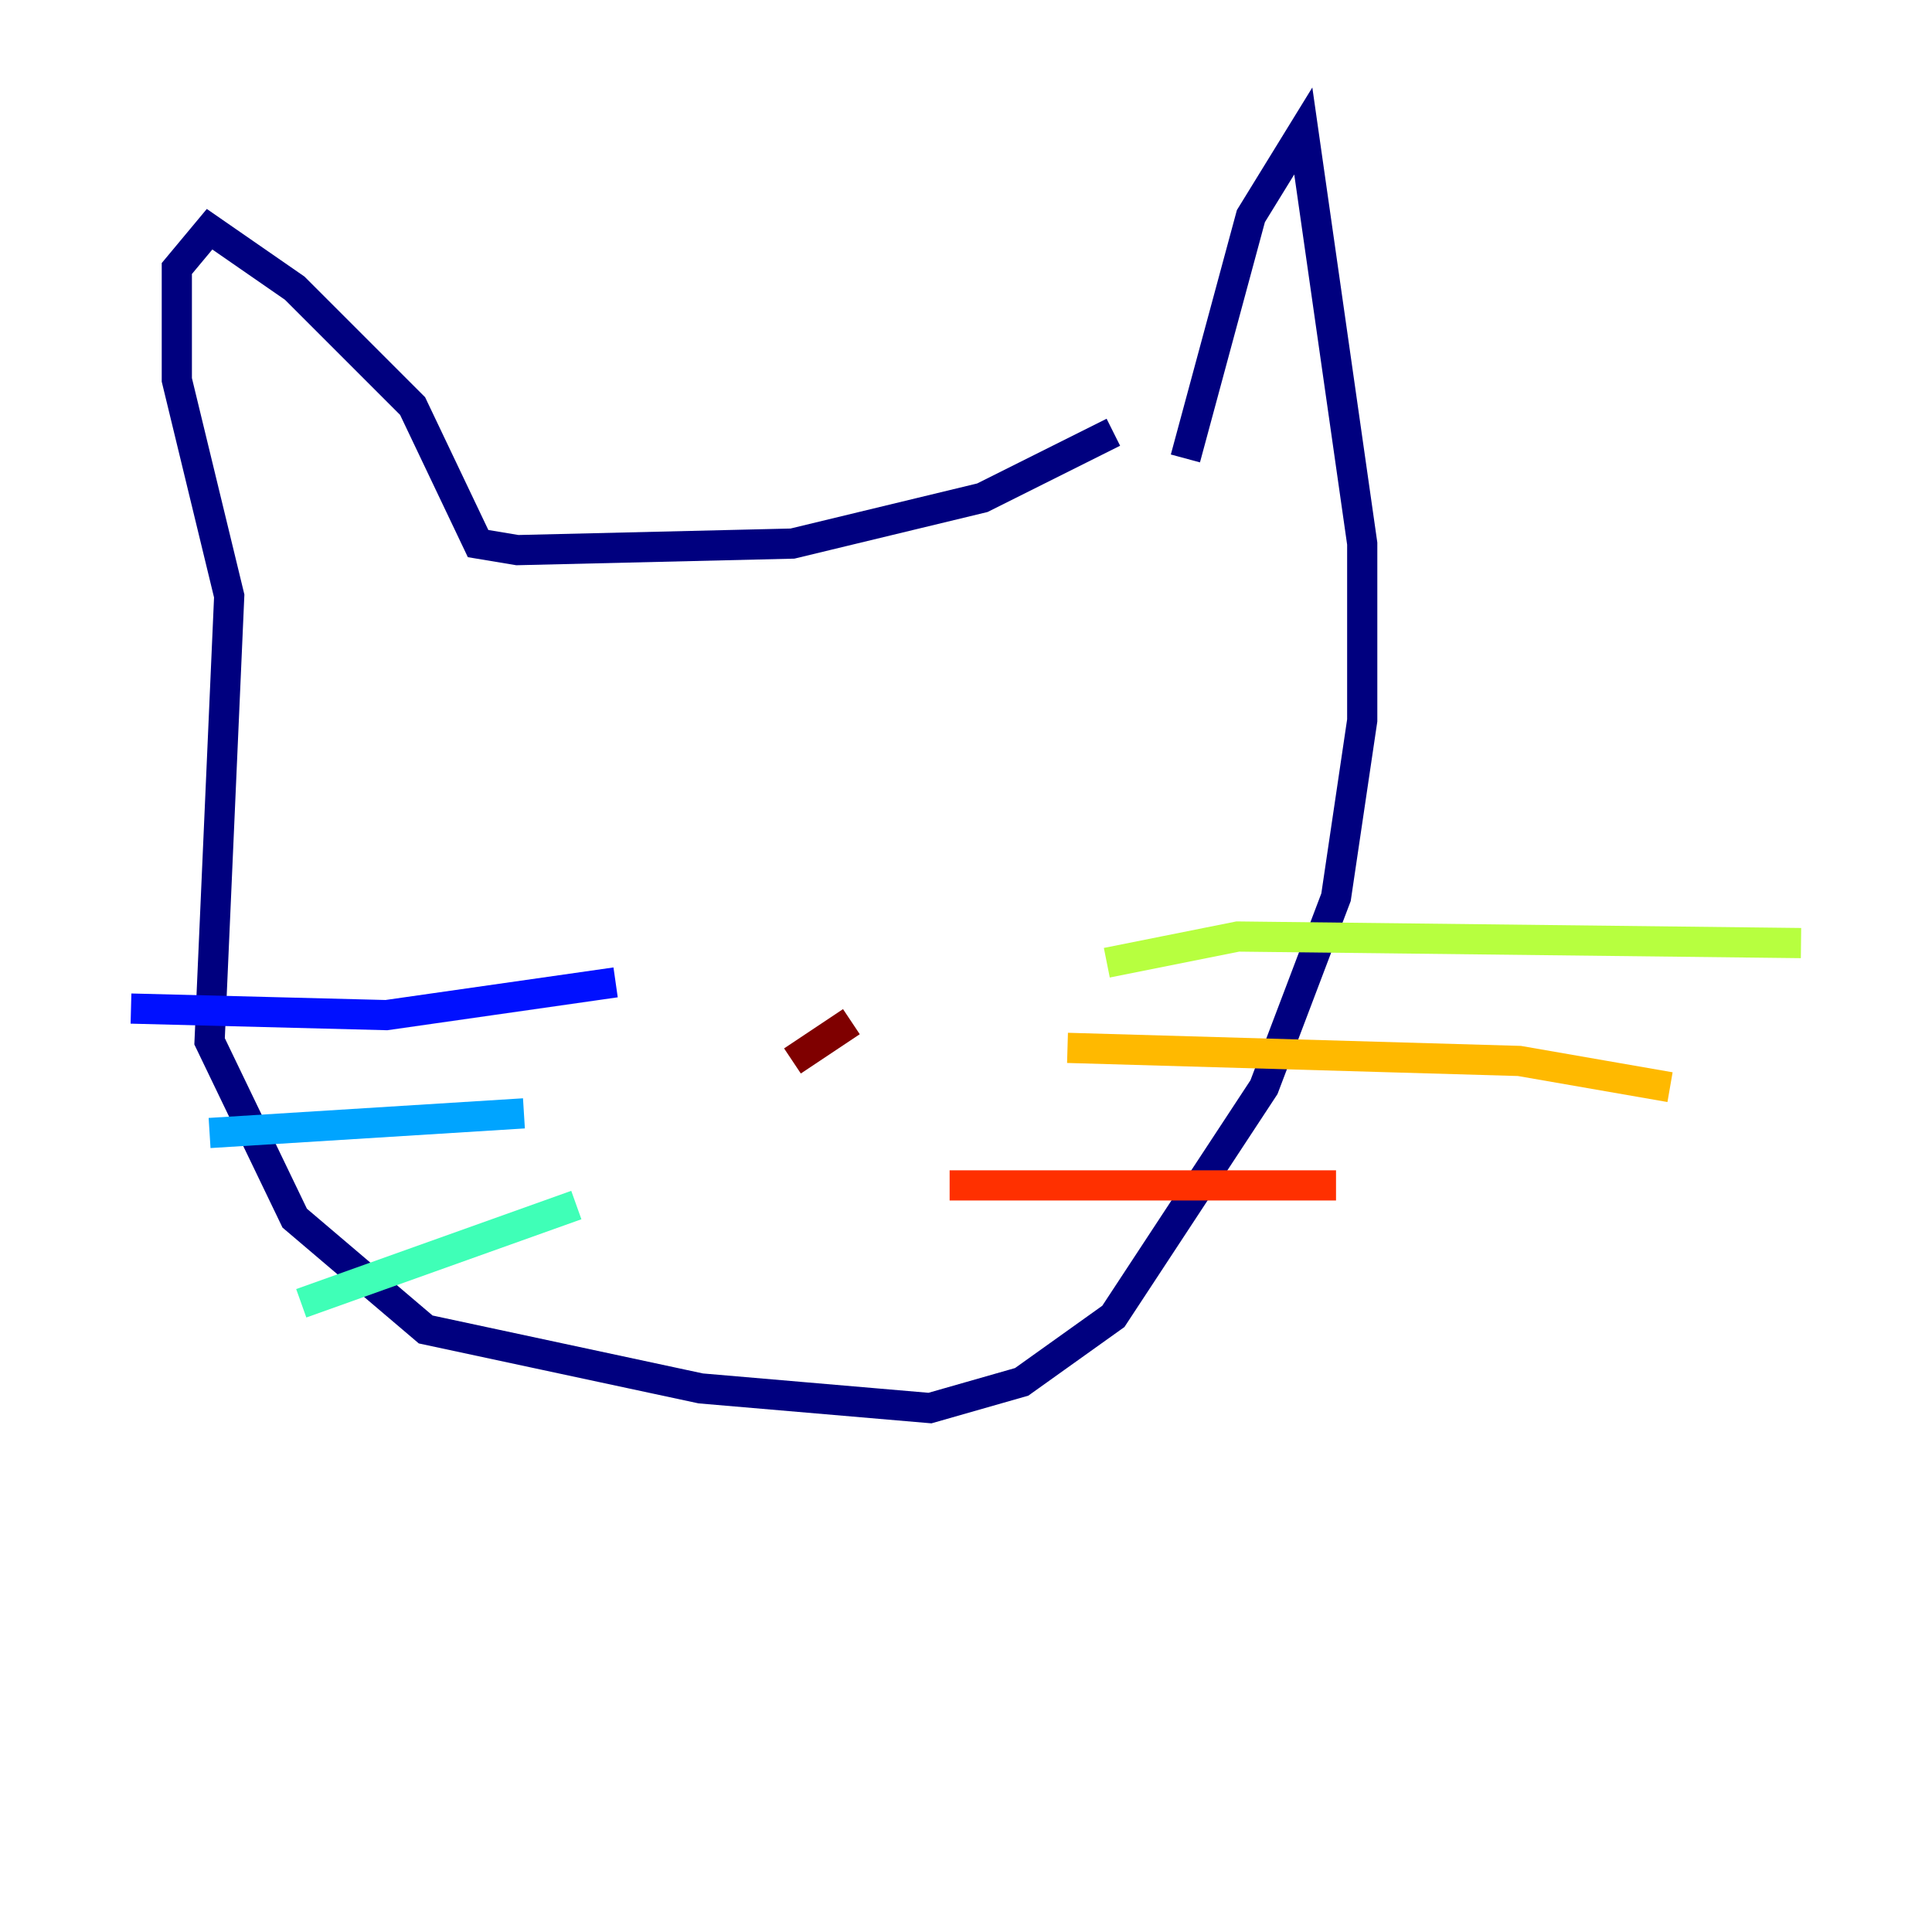<?xml version="1.0" encoding="utf-8" ?>
<svg baseProfile="tiny" height="128" version="1.2" viewBox="0,0,128,128" width="128" xmlns="http://www.w3.org/2000/svg" xmlns:ev="http://www.w3.org/2001/xml-events" xmlns:xlink="http://www.w3.org/1999/xlink"><defs /><polyline fill="none" points="73.763,28.637 65.085,32.976 52.502,36.014 34.278,36.447 31.675,36.014 27.336,26.902 19.525,19.091 13.885,15.186 11.715,17.79 11.715,25.166 15.186,39.485 13.885,68.99 19.525,80.705 28.203,88.081 46.427,91.986 61.614,93.288 67.688,91.552 73.763,87.214 83.742,72.027 88.515,59.444 90.251,47.729 90.251,36.014 86.346,8.678 82.875,14.319 78.536,30.373" stroke="#00007f" stroke-width="2" /><polyline fill="none" points="40.786,65.085 25.6,67.254 8.678,66.82" stroke="#0010ff" stroke-width="2" /><polyline fill="none" points="34.712,73.763 13.885,75.064" stroke="#00a4ff" stroke-width="2" /><polyline fill="none" points="38.183,79.837 19.959,86.346" stroke="#3fffb7" stroke-width="2" /><polyline fill="none" points="73.329,63.783 82.007,62.047 119.322,62.481" stroke="#b7ff3f" stroke-width="2" /><polyline fill="none" points="70.725,69.424 100.664,70.291 110.644,72.027" stroke="#ffb900" stroke-width="2" /><polyline fill="none" points="62.915,78.536 88.515,78.536" stroke="#ff3000" stroke-width="2" /><polyline fill="none" points="56.407,67.688 52.502,70.291" stroke="#7f0000" stroke-width="2" /></svg>